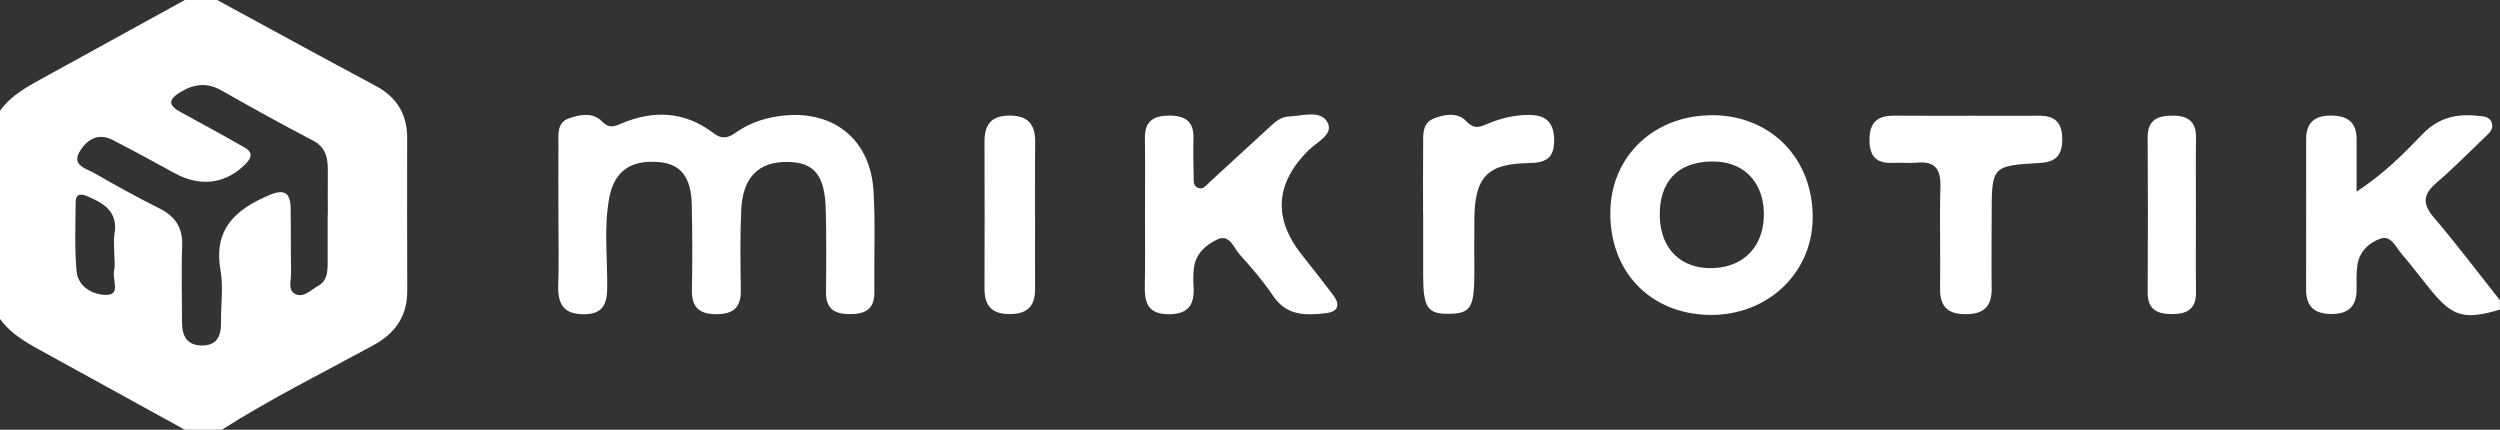 <?xml version="1.0" encoding="UTF-8"?>
<svg id="Capa_2" data-name="Capa 2" xmlns="http://www.w3.org/2000/svg" viewBox="0 0 300 51.57">
  <rect x="0" y="0" width="300" height="51.57" fill="#333333" stroke="none"/>
  <defs>
    <style>
      .cls-1 {
        fill: #fff;
      }
    </style>
  </defs>
  <g id="Capa_1-2" data-name="Capa 1">
    <g>
      <path class="cls-1" d="m26.06,0c6.33,3.44,12.64,6.9,19,10.29,2.54,1.36,3.8,3.39,3.8,6.25,0,6.1-.02,12.19.01,18.29.02,3.11-1.41,5.16-4.12,6.63-6.08,3.31-12.28,6.39-18.13,10.11h-4.44c-5.49-3.02-10.98-6.04-16.47-9.06-2.1-1.16-4.26-2.23-5.72-4.25V13.31c1.45-2.03,3.62-3.09,5.72-4.25C11.2,6.03,16.69,3.02,22.18,0c1.29,0,2.59,0,3.88,0Zm13.27,25.8s0,0,.01,0c0-1.66-.02-3.32,0-4.98.02-1.62-.07-3.06-1.81-3.97-3.68-1.91-7.31-3.93-10.92-5.98-1.72-.98-3.24-.84-4.92.16-1.65.98-1.41,1.66.04,2.45,2.34,1.29,4.7,2.55,7.02,3.88.84.48,2.04.94.79,2.24-2.35,2.44-5.42,2.89-8.49,1.23-2.52-1.36-5.01-2.75-7.56-4.05-1.77-.9-3.16.05-3.96,1.46-.92,1.62.81,1.97,1.75,2.51,2.56,1.47,5.14,2.91,7.78,4.22,1.97.97,2.89,2.33,2.8,4.58-.12,3.04-.01,6.09-.02,9.13,0,1.6.57,2.74,2.34,2.78,1.79.04,2.37-1.08,2.34-2.71-.03-2.12.3-4.29-.06-6.35-.85-4.92,1.79-7.25,5.81-8.97,1.93-.83,2.58-.25,2.61,1.6.04,2.58,0,5.17.05,7.75.02.87-.45,2.07.54,2.52,1,.45,1.86-.53,2.73-1.01,1.04-.58,1.11-1.63,1.12-2.66.01-1.94,0-3.87,0-5.81Zm-25.61,4.76c0-.83-.12-1.67.02-2.48.44-2.57-1.15-3.63-3.14-4.48-.81-.35-1.51-.46-1.52.69-.02,2.75-.14,5.53.11,8.26.17,1.94,2.07,2.86,3.6,2.84,1.73-.02.66-1.88.9-2.91.14-.61.03-1.28.03-1.92Z"/>
      <path class="cls-1" d="m300,37.15c-4.34,1.27-5.68.88-8.39-2.45-1.17-1.43-2.27-2.91-3.48-4.31-.68-.8-1.22-2.22-2.52-1.74-1.38.51-2.52,1.58-2.73,3.21-.12.91-.1,1.84-.09,2.76.04,2.05-.88,3.05-2.99,3.06-2.07,0-3.08-.88-3.07-2.98.02-6,.01-11.99.01-17.99,0-1.95.97-2.82,2.91-2.84,2.03-.02,3.16.77,3.14,2.9-.01,1.9,0,3.79,0,6.23,3.32-2.19,5.64-4.54,7.9-6.89,1.87-1.94,4-2.48,6.51-2.22.71.08,1.57,0,1.83.91.21.73-.36,1.2-.82,1.64-1.93,1.85-3.81,3.76-5.84,5.5-1.59,1.36-1.73,2.49-.32,4.14,2.75,3.23,5.3,6.62,7.94,9.95v1.11Z"/>
      <path class="cls-1" d="m67.01,25.85c0-2.86-.02-5.73,0-8.59.01-1.18-.19-2.56,1.27-3.06,1.32-.46,2.86-.75,3.93.35.88.91,1.48.64,2.38.26,3.86-1.63,7.6-1.44,10.99,1.14,1.04.79,1.75.64,2.68-.02,1.77-1.26,3.8-1.88,5.95-2.08,5.97-.54,10.25,2.99,10.61,9.05.24,4.05.05,8.12.1,12.19.02,2.15-1.25,2.62-3.06,2.6-1.78-.02-2.77-.71-2.74-2.63.04-3.32.06-6.65-.03-9.97-.11-4.06-1.4-5.6-4.51-5.66-3.5-.07-5.45,1.8-5.63,5.73-.15,3.23-.1,6.46-.05,9.69.03,2.01-.88,2.83-2.84,2.85-2.06.03-3.08-.75-3.03-2.93.07-3.41.06-6.83-.02-10.25-.08-3.29-1.34-4.84-3.91-5.07-3.36-.3-5.4,1.05-6,4.34-.63,3.47-.22,7-.23,10.5,0,2.02-.36,3.42-2.82,3.42-2.5,0-3.14-1.32-3.06-3.53.09-2.77.02-5.54.02-8.31Z"/>
      <path class="cls-1" d="m205.55,13.82c7.04.06,12.09,5.31,11.97,12.46-.1,6.58-5.5,11.6-12.35,11.51-7.15-.1-12.06-5.21-11.93-12.45.12-6.68,5.35-11.57,12.31-11.51Zm-.59,18.35c3.91.14,6.54-2.25,6.7-6.09.16-3.88-2.12-6.54-5.72-6.69-4.13-.17-6.59,1.96-6.76,5.88-.18,4.09,2.06,6.77,5.79,6.9Z"/>
      <path class="cls-1" d="m137.4,25.73c0-3.05.04-6.09-.01-9.14-.04-2.09,1.07-2.72,2.95-2.72,1.93,0,2.95.75,2.88,2.79-.05,1.47-.01,2.95.02,4.43.01.53-.11,1.21.52,1.46.62.25.99-.32,1.38-.68,2.32-2.12,4.63-4.24,6.94-6.37.75-.69,1.48-1.47,2.56-1.52,1.62-.06,3.8-.83,4.65.69.81,1.45-1.28,2.38-2.26,3.35q-6.03,6.01-.77,12.61c1.26,1.59,2.52,3.19,3.74,4.8.84,1.11.6,1.96-.82,2.14-2.43.3-4.77.37-6.41-2.07-1.18-1.75-2.58-3.38-4-4.95-.73-.81-1.21-2.51-2.69-1.82-1.39.65-2.64,1.75-2.82,3.51-.07.64-.08,1.29-.04,1.94.16,2.17-.41,3.54-2.99,3.53-2.69-.02-2.9-1.63-2.85-3.68.06-2.77.02-5.54.02-8.31,0,0,0,0,0,0Z"/>
      <path class="cls-1" d="m235.9,13.89c2.95,0,5.9.02,8.84,0,2.01-.01,2.76.99,2.73,2.94-.04,1.83-.79,2.61-2.65,2.72-5.82.34-5.81.39-5.82,6.27,0,2.95-.04,5.9,0,8.84.02,2.27-1.13,3.09-3.29,3.04-2.12-.05-2.93-1.05-2.9-3.12.06-4.05-.07-8.11.04-12.16.06-2.12-.64-3.12-2.85-2.9-.91.09-1.84-.03-2.76.02-1.91.1-2.88-.59-2.9-2.69-.02-2.18.95-2.99,2.99-2.97,2.86.03,5.71,0,8.57.02Z"/>
      <path class="cls-1" d="m170.77,25.64c0-2.77-.02-5.53.01-8.3.01-1.18-.13-2.55,1.25-3.11,1.31-.53,2.91-.78,3.92.31.97,1.05,1.67.69,2.62.29,1.54-.64,3.14-1.03,4.84-1.04,2.01-.01,3.04.79,3.09,2.95.04,2.24-.98,2.8-3.04,2.83-5,.06-6.5,1.69-6.54,6.75-.02,2.21,0,4.43,0,6.64-.01,3.94-.48,4.67-3.01,4.7-2.6.03-3.12-.71-3.13-4.57,0-2.49,0-4.98,0-7.47Z"/>
      <path class="cls-1" d="m124.21,25.89c0,2.94-.02,5.89,0,8.83.01,2.09-1.02,2.97-3.07,2.97-2.1,0-3-.99-3-3.04.02-5.89.02-11.78,0-17.67,0-2,.79-3.08,2.93-3.11,2.24-.03,3.18,1,3.15,3.18-.04,2.94,0,5.89-.02,8.83Z"/>
      <path class="cls-1" d="m263.51,25.66c0,3.14-.03,6.28.01,9.42.02,1.93-1,2.59-2.77,2.61-1.83.02-3.05-.48-3.03-2.63.04-6.19.04-12.38,0-18.57-.01-2.16,1.24-2.62,3.05-2.61,1.79.01,2.78.71,2.75,2.63-.04,3.05-.01,6.1-.01,9.15Z"/>
    </g>
  </g>
</svg>